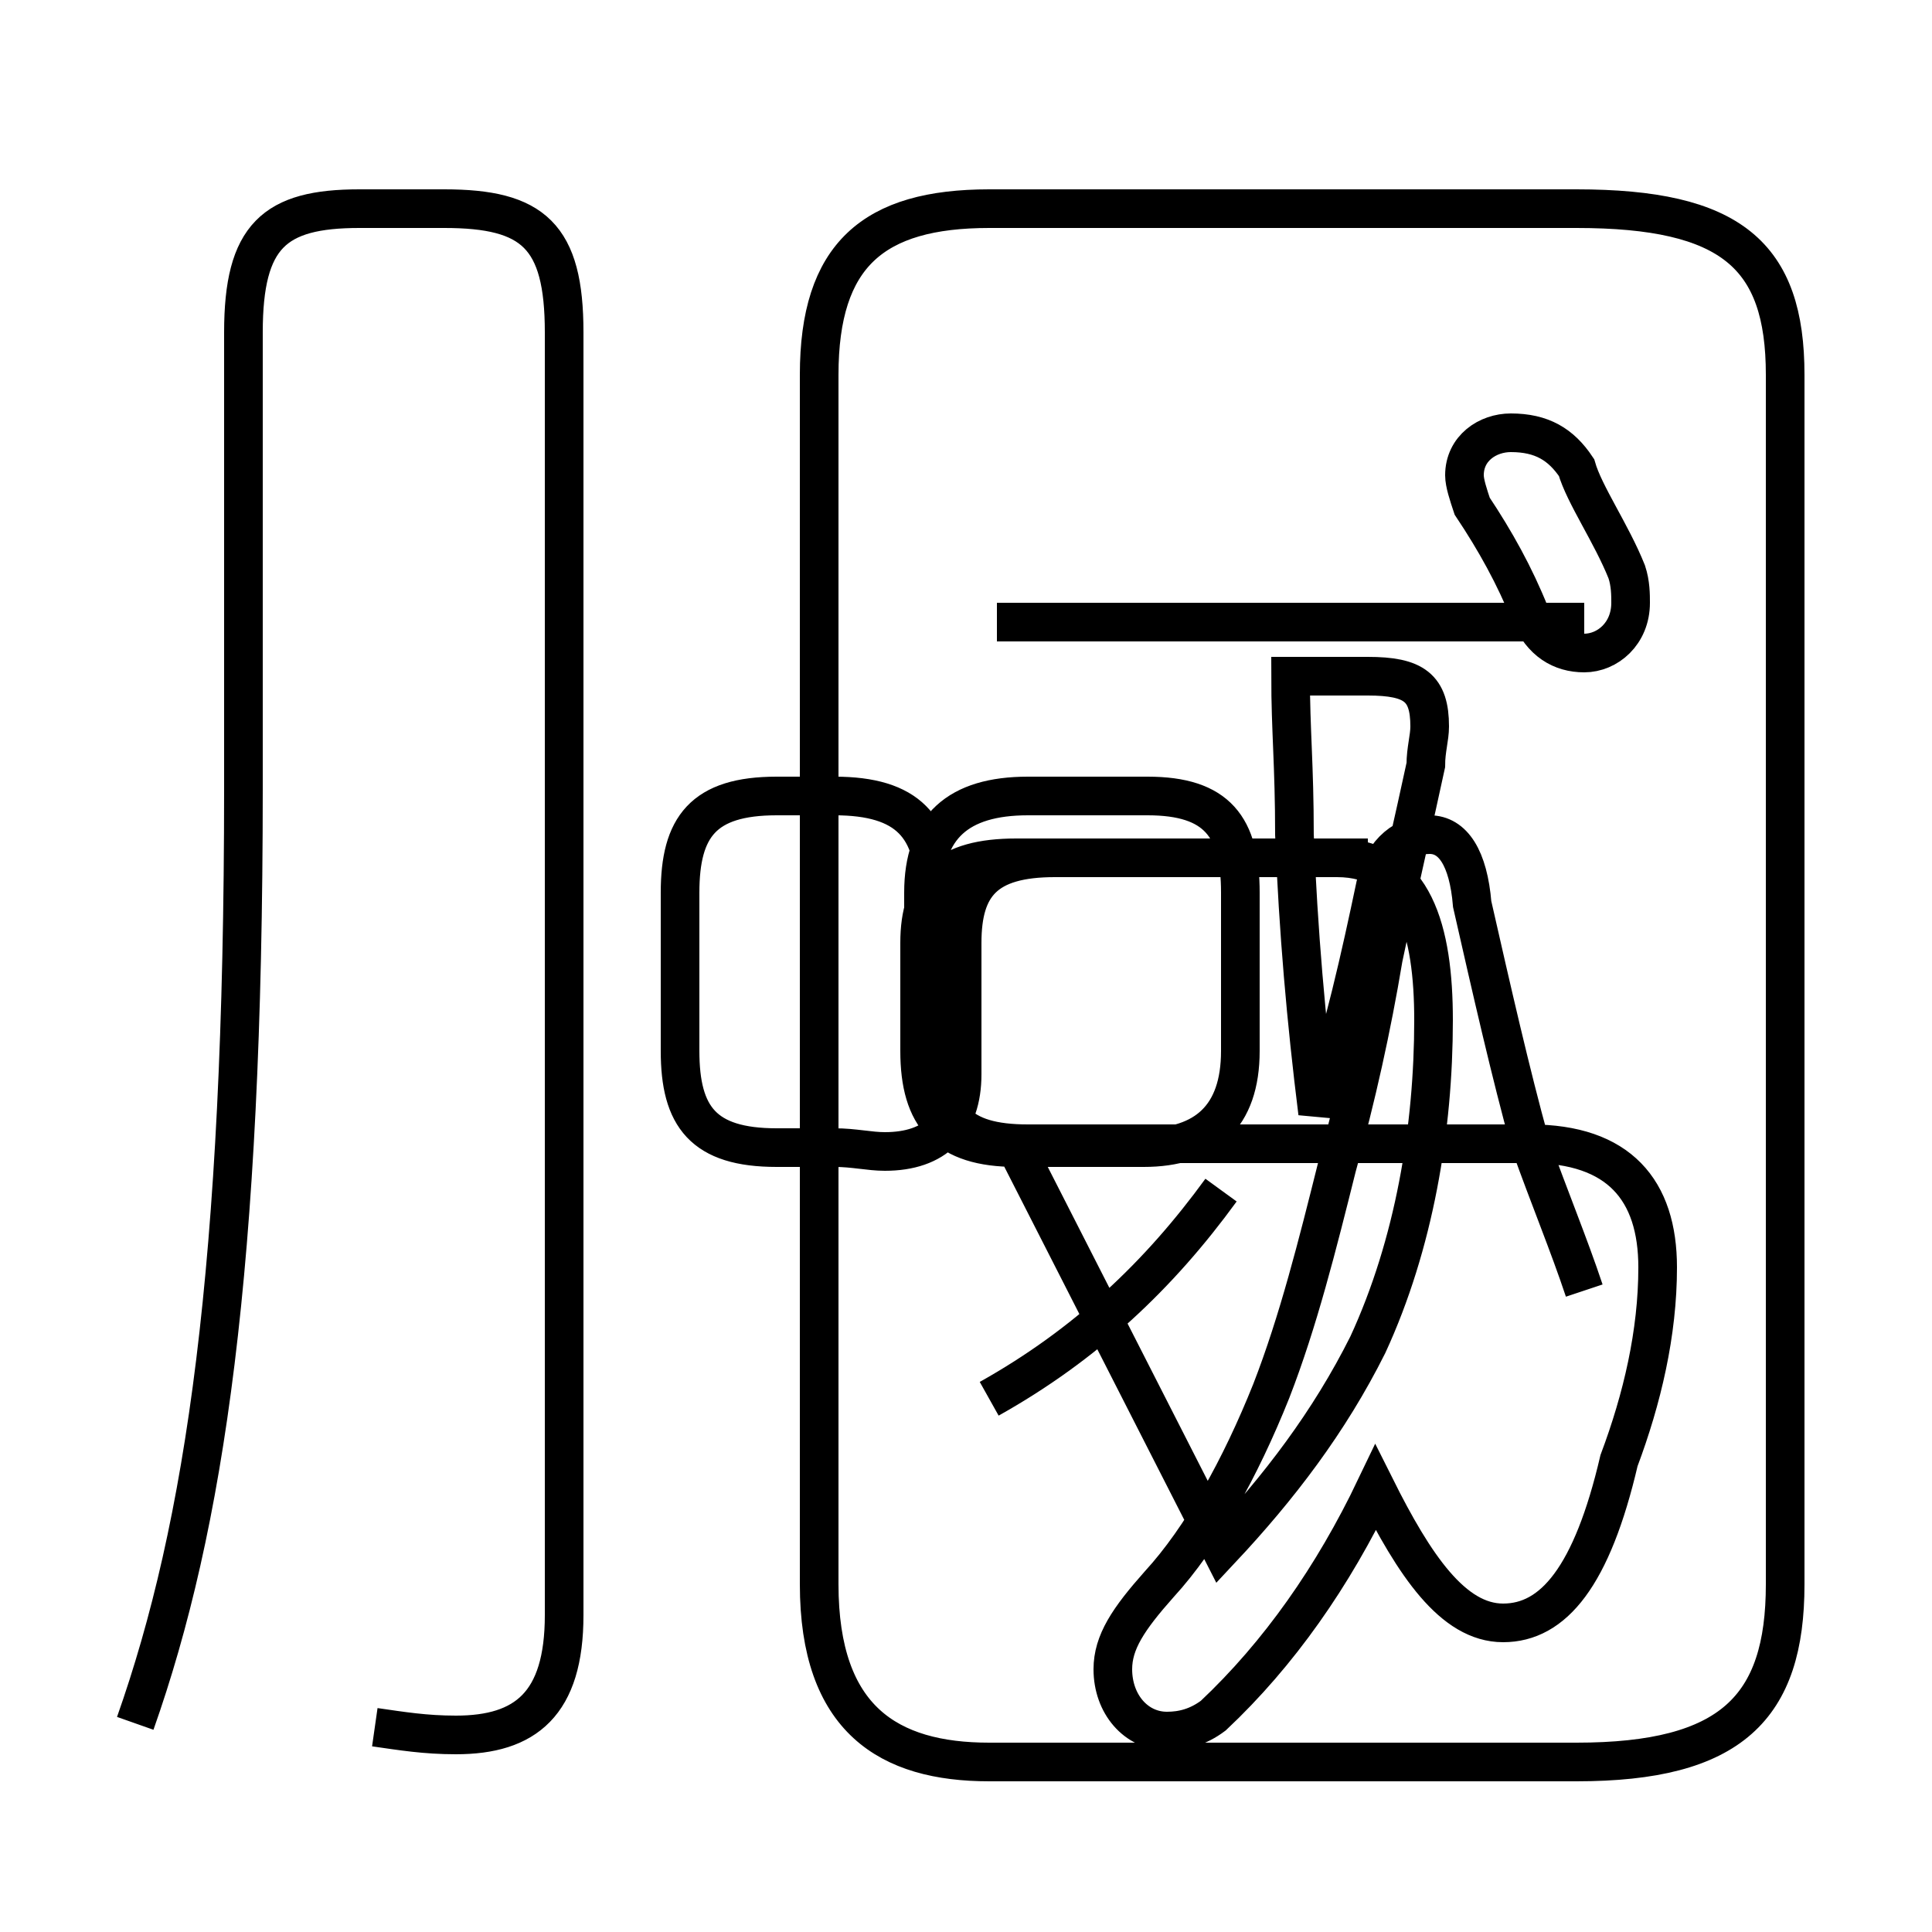 <?xml version='1.0' encoding='utf8'?>
<svg viewBox="0.0 -44.0 50.0 50.0" version="1.1" xmlns="http://www.w3.org/2000/svg">
<rect x="0.0" y="-44.0" width="50.0" height="50.0" fill="#808080" stroke="none"/>
<rect x="-1000" y="-1000" width="2000" height="2000" stroke="white" fill="white"/>
<g style="fill:none; stroke:#000000;  stroke-width:1">
<path d="M 9.7 -0.7 C 10.4 -0.8 11.0 -0.9 11.8 -0.9 C 13.6 -0.9 14.6 -0.1 14.6 2.2 L 14.6 35.4 C 14.6 37.9 13.8 38.6 11.5 38.6 L 9.3 38.6 C 7.1 38.6 6.3 37.9 6.3 35.4 L 6.3 23.6 C 6.3 11.2 5.3 4.5 3.5 -0.6 M 28.1 14.3 L 29.6 14.3 C 31.2 14.3 32.1 15.1 32.1 16.8 L 32.1 20.9 C 32.1 22.6 31.5 23.4 29.7 23.4 L 26.6 23.4 C 24.8 23.4 23.9 22.6 23.9 20.9 L 23.9 16.8 C 23.9 15.1 24.8 14.3 26.6 14.3 Z M 25.6 7.8 C 28.1 9.2 30.0 11.0 31.6 13.2 M 31.6 3.9 C 33.1 5.5 34.4 7.2 35.4 9.2 C 36.6 11.8 37.1 14.8 37.1 17.6 C 37.1 19.9 36.6 21.8 34.6 21.8 L 26.3 21.8 C 24.5 21.8 23.8 21.1 23.8 19.6 L 23.8 16.8 C 23.8 15.1 24.5 14.3 26.3 14.3 Z M 41.0 27.9 L 25.8 27.9 M 41.0 10.6 C 40.6 11.8 40.1 13.0 39.6 14.4 C 39.1 16.2 38.6 18.4 38.1 20.6 C 38.0 21.8 37.6 22.4 37.0 22.4 C 36.4 22.4 35.8 22.0 35.6 21.1 C 35.2 19.2 34.8 17.4 34.1 15.2 C 33.8 17.6 33.6 19.9 33.5 22.4 C 33.5 24.2 33.4 25.1 33.4 26.5 L 35.4 26.5 C 36.6 26.5 37.0 26.2 37.0 25.2 C 37.0 24.9 36.9 24.6 36.9 24.2 C 36.6 22.8 36.2 21.1 35.8 19.2 C 35.5 17.4 35.1 15.6 34.6 13.8 C 34.1 11.8 33.6 9.8 32.9 8.0 C 32.1 6.0 31.1 4.2 30.0 3.0 C 29.2 2.1 28.8 1.5 28.8 0.8 C 28.8 -0.1 29.4 -0.8 30.2 -0.8 C 30.6 -0.8 31.0 -0.7 31.4 -0.4 C 33.1 1.2 34.5 3.2 35.6 5.5 C 36.6 3.5 37.6 2.0 38.9 2.0 C 40.2 2.0 41.2 3.2 41.9 6.2 C 42.5 7.8 42.9 9.5 42.9 11.2 C 42.9 13.2 41.9 14.4 39.6 14.4 L 26.6 14.4 C 24.8 14.4 24.2 15.1 24.2 16.8 L 24.2 20.9 C 24.2 22.6 23.5 23.4 21.6 23.4 L 20.1 23.4 C 18.2 23.4 17.6 22.6 17.6 20.9 L 17.6 16.8 C 17.6 15.1 18.2 14.3 20.1 14.3 L 21.6 14.3 C 22.1 14.3 22.5 14.2 22.9 14.2 C 24.2 14.2 24.9 14.9 24.9 16.2 L 24.9 19.6 C 24.9 21.1 25.5 21.8 27.3 21.8 L 35.4 21.8 M 40.8 31.9 C 40.4 32.5 39.9 32.8 39.1 32.8 C 38.5 32.8 37.9 32.4 37.9 31.7 C 37.9 31.5 38.0 31.2 38.1 30.9 C 38.7 30.0 39.2 29.1 39.6 28.1 C 39.9 27.4 40.4 27.1 41.0 27.1 C 41.6 27.1 42.2 27.6 42.2 28.4 C 42.2 28.6 42.2 28.9 42.1 29.2 C 41.7 30.2 41.0 31.2 40.8 31.9 Z M 40.8 -1.6 C 44.8 -1.6 46.2 -0.2 46.2 3.0 L 46.2 34.3 C 46.2 37.4 44.8 38.6 40.8 38.6 L 25.6 38.6 C 22.6 38.6 21.2 37.4 21.2 34.3 L 21.2 3.0 C 21.2 -0.5 23.0 -1.6 25.6 -1.6 Z" transform="scale(1, -1)" />
</g>
</svg>